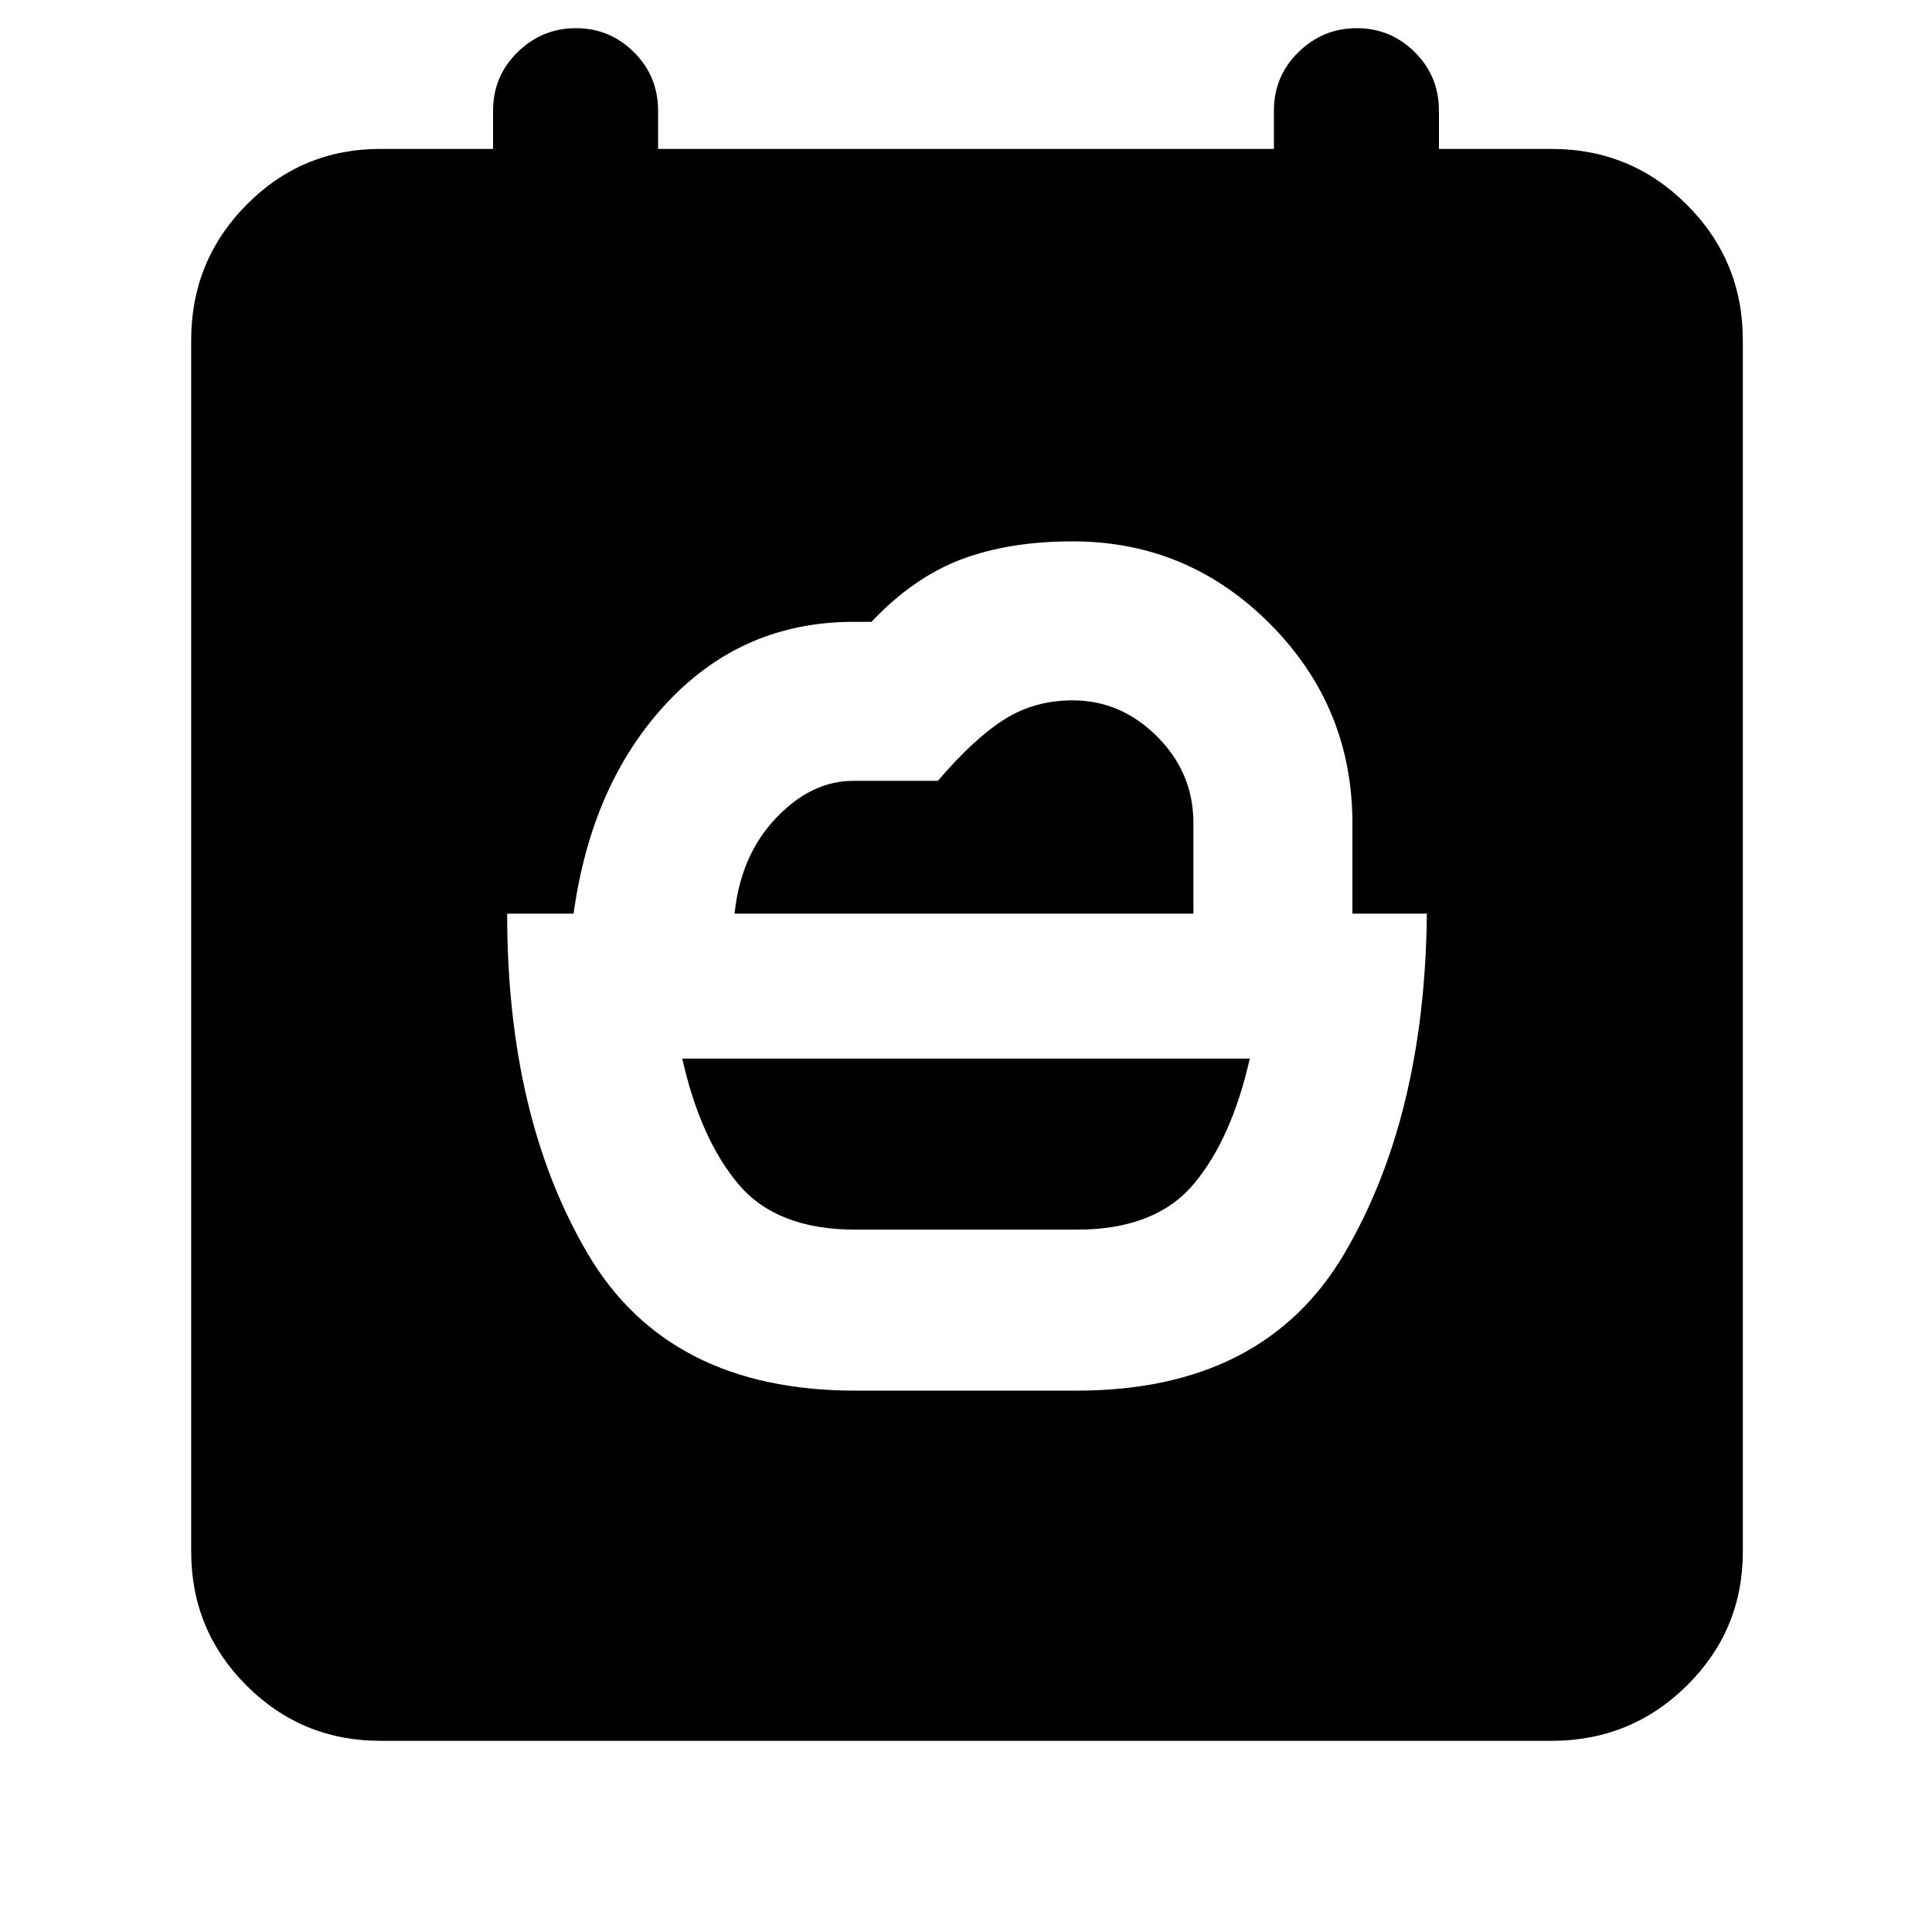 <svg xmlns="http://www.w3.org/2000/svg" width="48" height="48" viewBox="0 -960 960 960"><path d="M425-349q-39 0-58-22.5T339-434h282q-9 40-28 62.5T535-349H425Zm-60-157q3-29 20.58-47.5 17.59-18.5 38.36-18.5H466q18-21 33-30.5t34-9.5q24 0 42 18t18 43v45H365Zm60 237h110q92.88 0 132.94-68T709-506h-37v-45q0-57.76-40.83-98.88T533-691q-31.71 0-55.46 9-23.74 9-44.54 31h-9q-54.8 0-92.4 40Q294-571 285-506h-33q0 101 40.06 169T425-269ZM189-95q-39.05 0-66.53-27.47Q95-149.95 95-189v-602q0-39.46 27.47-67.23Q149.95-886 189-886h56v-19q0-17.15 12.19-29.08 12.2-11.92 29-11.92Q303-946 315-934.08q12 11.93 12 29.08v19h306v-19q0-17.15 12.19-29.08 12.2-11.92 29-11.92Q691-946 703-934.08q12 11.93 12 29.08v19h56q39.46 0 67.23 27.77Q866-830.46 866-791v602q0 39.05-27.77 66.53Q810.46-95 771-95H189Z"/></svg>